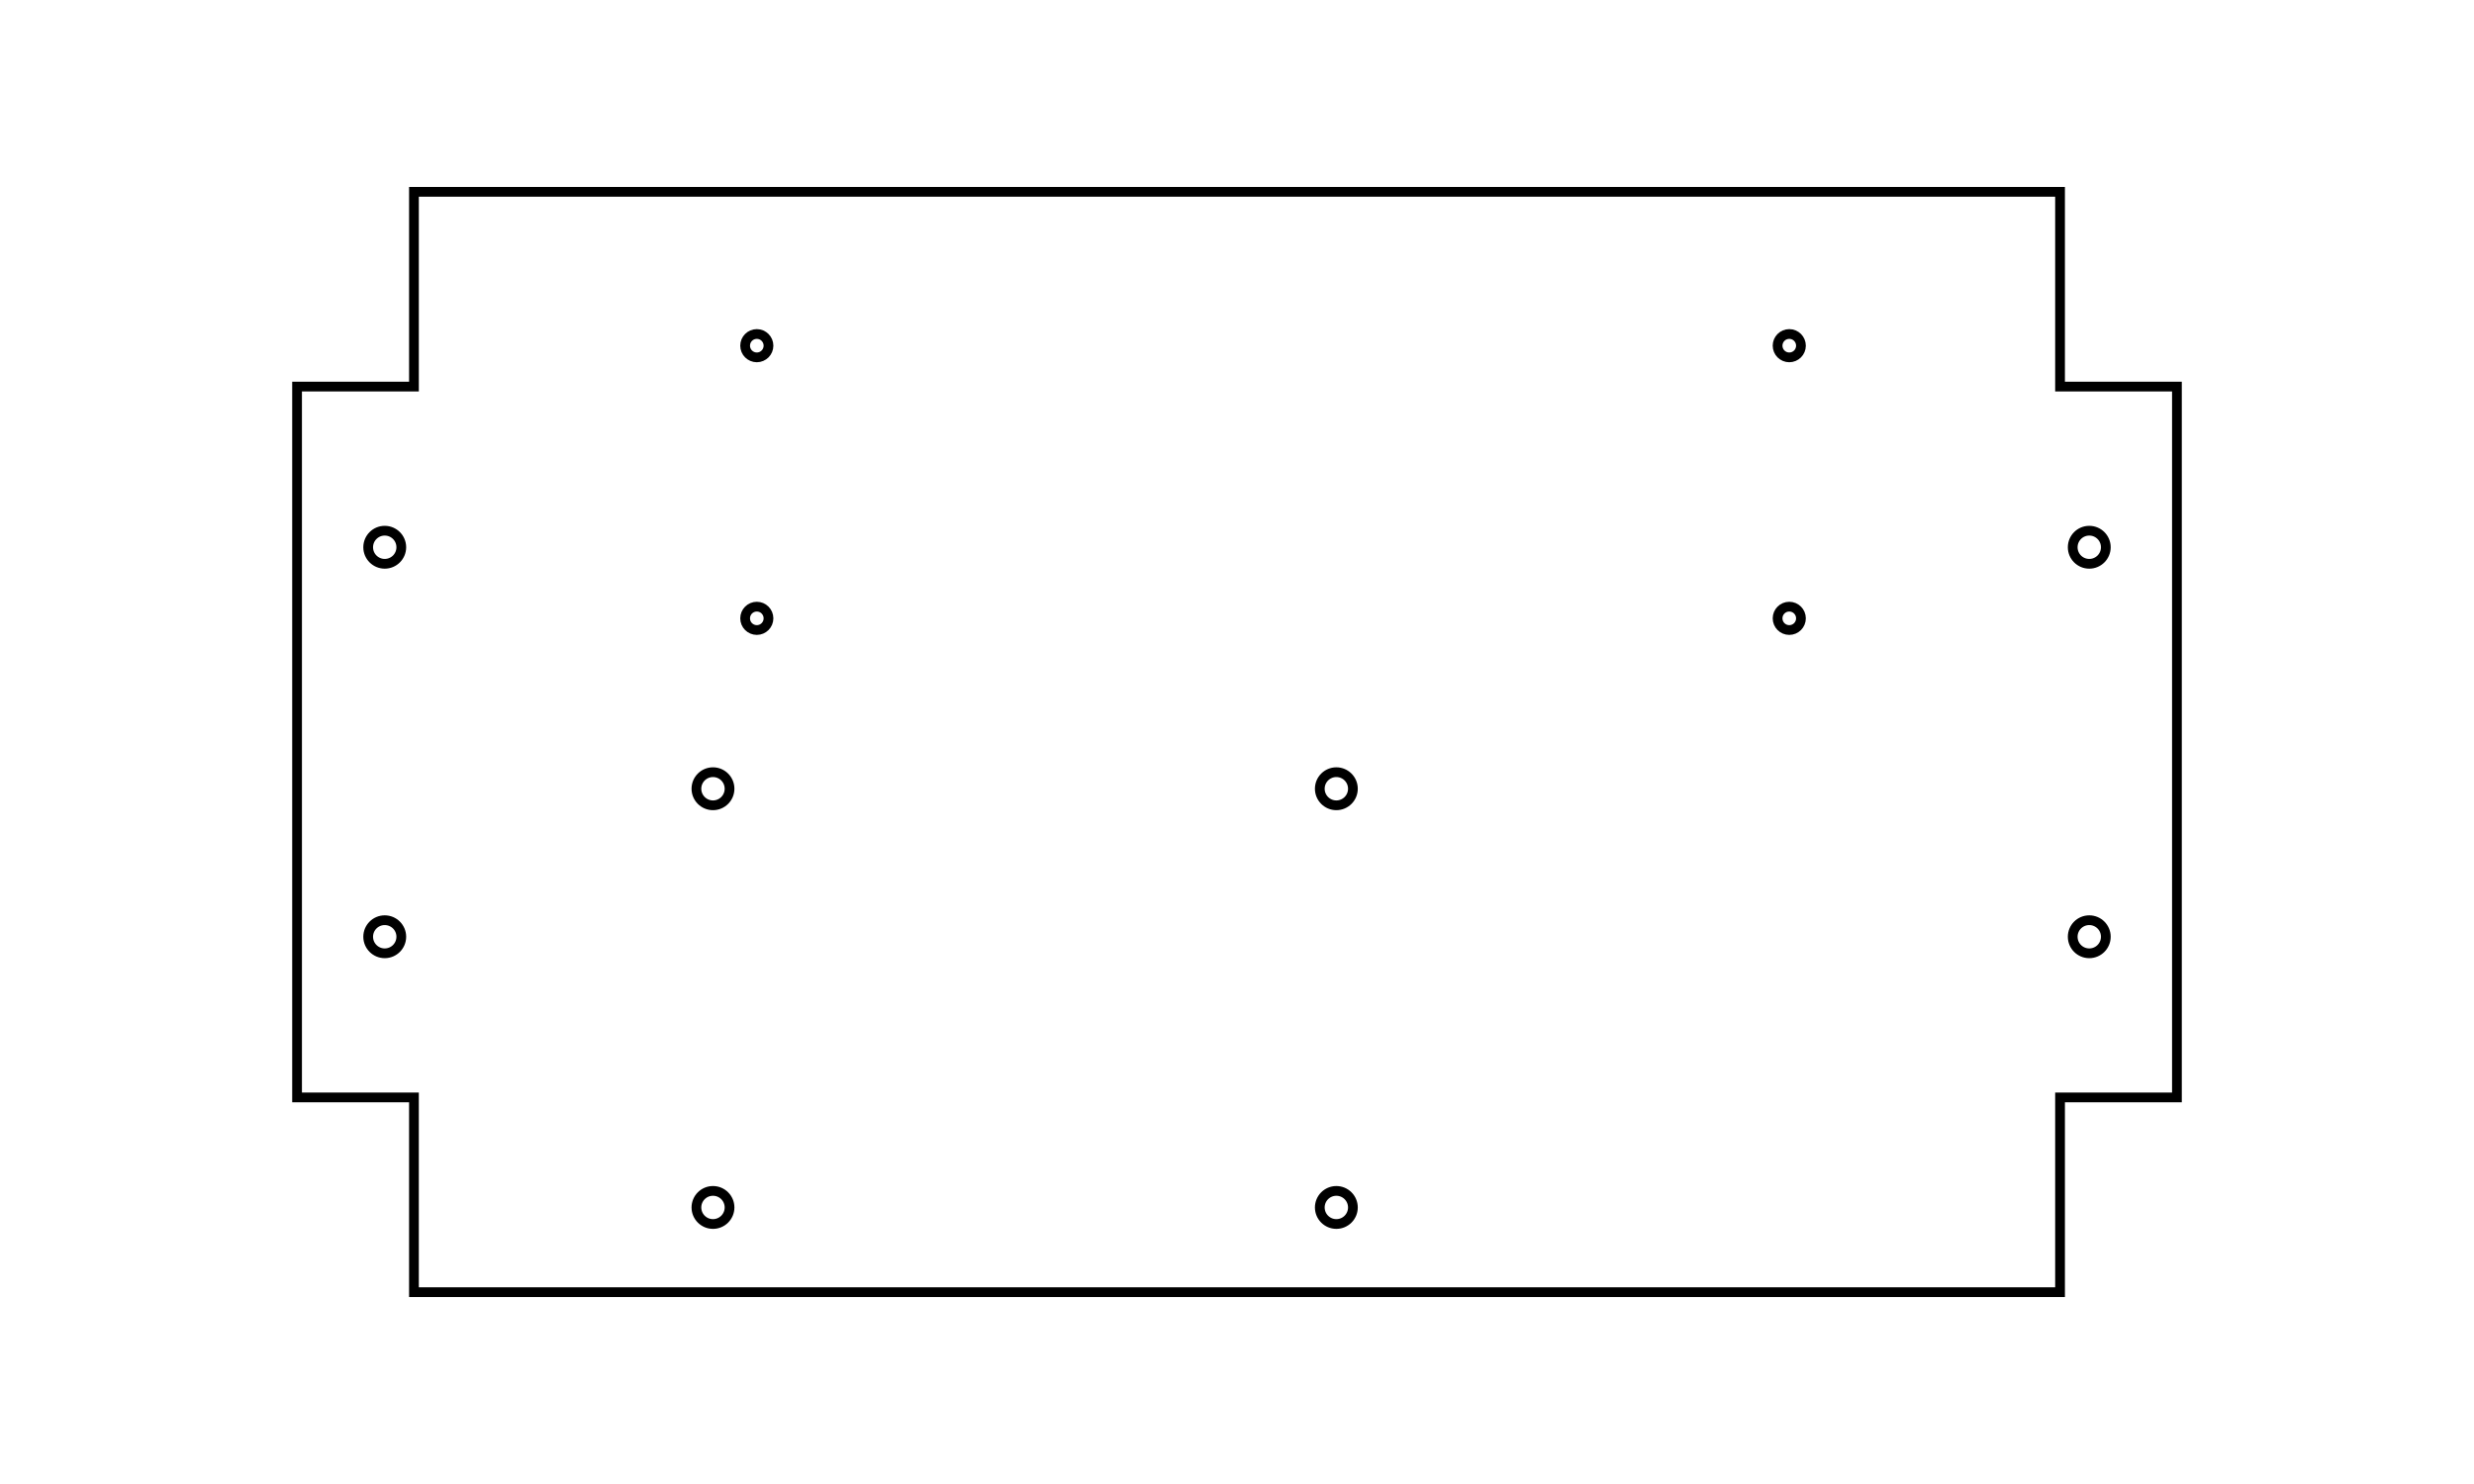 <?xml version="1.0" encoding="UTF-8" standalone="no"?>
<!-- Created with Inkscape (http://www.inkscape.org/) -->

<svg
   xmlns:dc="http://purl.org/dc/elements/1.1/"
   xmlns:cc="http://creativecommons.org/ns#"
   xmlns:rdf="http://www.w3.org/1999/02/22-rdf-syntax-ns#"
   xmlns:svg="http://www.w3.org/2000/svg"
   xmlns="http://www.w3.org/2000/svg"
   xmlns:sodipodi="http://sodipodi.sourceforge.net/DTD/sodipodi-0.dtd"
   xmlns:inkscape="http://www.inkscape.org/namespaces/inkscape"
   width="10in"
   height="6in"
   viewBox="0 0 254 152.4"
   version="1.1"
   id="svg8"
   inkscape:version="0.92.5 (2060ec1f9f, 2020-04-08)"
   sodipodi:docname="vampire-platform.svg"
   inkscape:export-filename="/home/chrono/nextcloud/interstitial/clients/footprint/repos/vampire-prototype/mechanical/vampire-platform.png"
   inkscape:export-xdpi="300"
   inkscape:export-ydpi="300">
  <defs
     id="defs2" />
  <sodipodi:namedview
     id="base"
     pagecolor="#ffffff"
     bordercolor="#666666"
     borderopacity="1.0"
     inkscape:pageopacity="1"
     inkscape:pageshadow="2"
     inkscape:zoom="0.76611901"
     inkscape:cx="463.34047"
     inkscape:cy="340.4056"
     inkscape:document-units="mm"
     inkscape:current-layer="layer1"
     showgrid="false"
     inkscape:window-width="1920"
     inkscape:window-height="1025"
     inkscape:window-x="0"
     inkscape:window-y="0"
     inkscape:window-maximized="1"
     units="in" />
  <g
     inkscape:label="Layer 1"
     inkscape:groupmode="layer"
     id="layer1"
     transform="translate(0,-144.6)">
    <path
       style="fill:none;fill-opacity:1;stroke:#000000;stroke-width:1;stroke-miterlimit:4;stroke-dasharray:none;stroke-dashoffset:0;stroke-opacity:1"
       d="M 42.5,164.3 V 184.3 H 30.5 v 73 h 12 v 20 H 211.5 V 257.3 h 12 v -73 h -12 v -20 z"
       id="rect815"
       inkscape:connector-curvature="0" />
    <circle
       style="fill:none;fill-opacity:1;stroke:#000000;stroke-width:1;stroke-miterlimit:4;stroke-dasharray:none;stroke-dashoffset:0;stroke-opacity:1"
       id="path846"
       cx="77.7"
       cy="180.1"
       r="1.2" />
    <circle
       style="fill:none;fill-opacity:1;stroke:#000000;stroke-width:1;stroke-miterlimit:4;stroke-dasharray:none;stroke-dashoffset:0;stroke-opacity:1"
       id="path846-5"
       cx="183.7"
       cy="180.1"
       r="1.2" />
    <circle
       style="fill:none;fill-opacity:1;stroke:#000000;stroke-width:1;stroke-miterlimit:4;stroke-dasharray:none;stroke-dashoffset:0;stroke-opacity:1"
       id="path846-3"
       cx="77.7"
       cy="208.1"
       r="1.2" />
    <circle
       style="fill:none;fill-opacity:1;stroke:#000000;stroke-width:1;stroke-miterlimit:4;stroke-dasharray:none;stroke-dashoffset:0;stroke-opacity:1"
       id="path846-56"
       cx="183.7"
       cy="208.1"
       r="1.2" />
    <circle
       style="fill:none;fill-opacity:1;stroke:#000000;stroke-width:1;stroke-miterlimit:4;stroke-dasharray:none;stroke-dashoffset:0;stroke-opacity:1"
       id="path875"
       cx="73.2"
       cy="225.6"
       r="1.7" />
    <circle
       style="fill:none;fill-opacity:1;stroke:#000000;stroke-width:1;stroke-miterlimit:4;stroke-dasharray:none;stroke-dashoffset:0;stroke-opacity:1"
       id="path875-2"
       cx="137.2"
       cy="268.6"
       r="1.7" />
    <circle
       style="fill:none;fill-opacity:1;stroke:#000000;stroke-width:1;stroke-miterlimit:4;stroke-dasharray:none;stroke-dashoffset:0;stroke-opacity:1"
       id="path875-9"
       cx="73.2"
       cy="268.6"
       r="1.7" />
    <circle
       style="fill:none;fill-opacity:1;stroke:#000000;stroke-width:1;stroke-miterlimit:4;stroke-dasharray:none;stroke-dashoffset:0;stroke-opacity:1"
       id="path875-1"
       cx="137.2"
       cy="225.6"
       r="1.7" />
    <circle
       style="fill:none;fill-opacity:1;stroke:#000000;stroke-width:1;stroke-miterlimit:4;stroke-dasharray:none;stroke-dashoffset:0;stroke-opacity:1"
       id="path875-27"
       cx="39.5"
       cy="200.8"
       r="1.7" />
    <circle
       style="fill:none;fill-opacity:1;stroke:#000000;stroke-width:1;stroke-miterlimit:4;stroke-dasharray:none;stroke-dashoffset:0;stroke-opacity:1"
       id="path875-0"
       cx="39.5"
       cy="240.8"
       r="1.7" />
    <circle
       style="fill:none;fill-opacity:1;stroke:#000000;stroke-width:1;stroke-miterlimit:4;stroke-dasharray:none;stroke-dashoffset:0;stroke-opacity:1"
       id="path875-93"
       cx="214.5"
       cy="200.8"
       r="1.7" />
    <circle
       style="fill:none;fill-opacity:1;stroke:#000000;stroke-width:1;stroke-miterlimit:4;stroke-dasharray:none;stroke-dashoffset:0;stroke-opacity:1"
       id="path875-6"
       cx="214.5"
       cy="240.8"
       r="1.7" />
  </g>
</svg>
